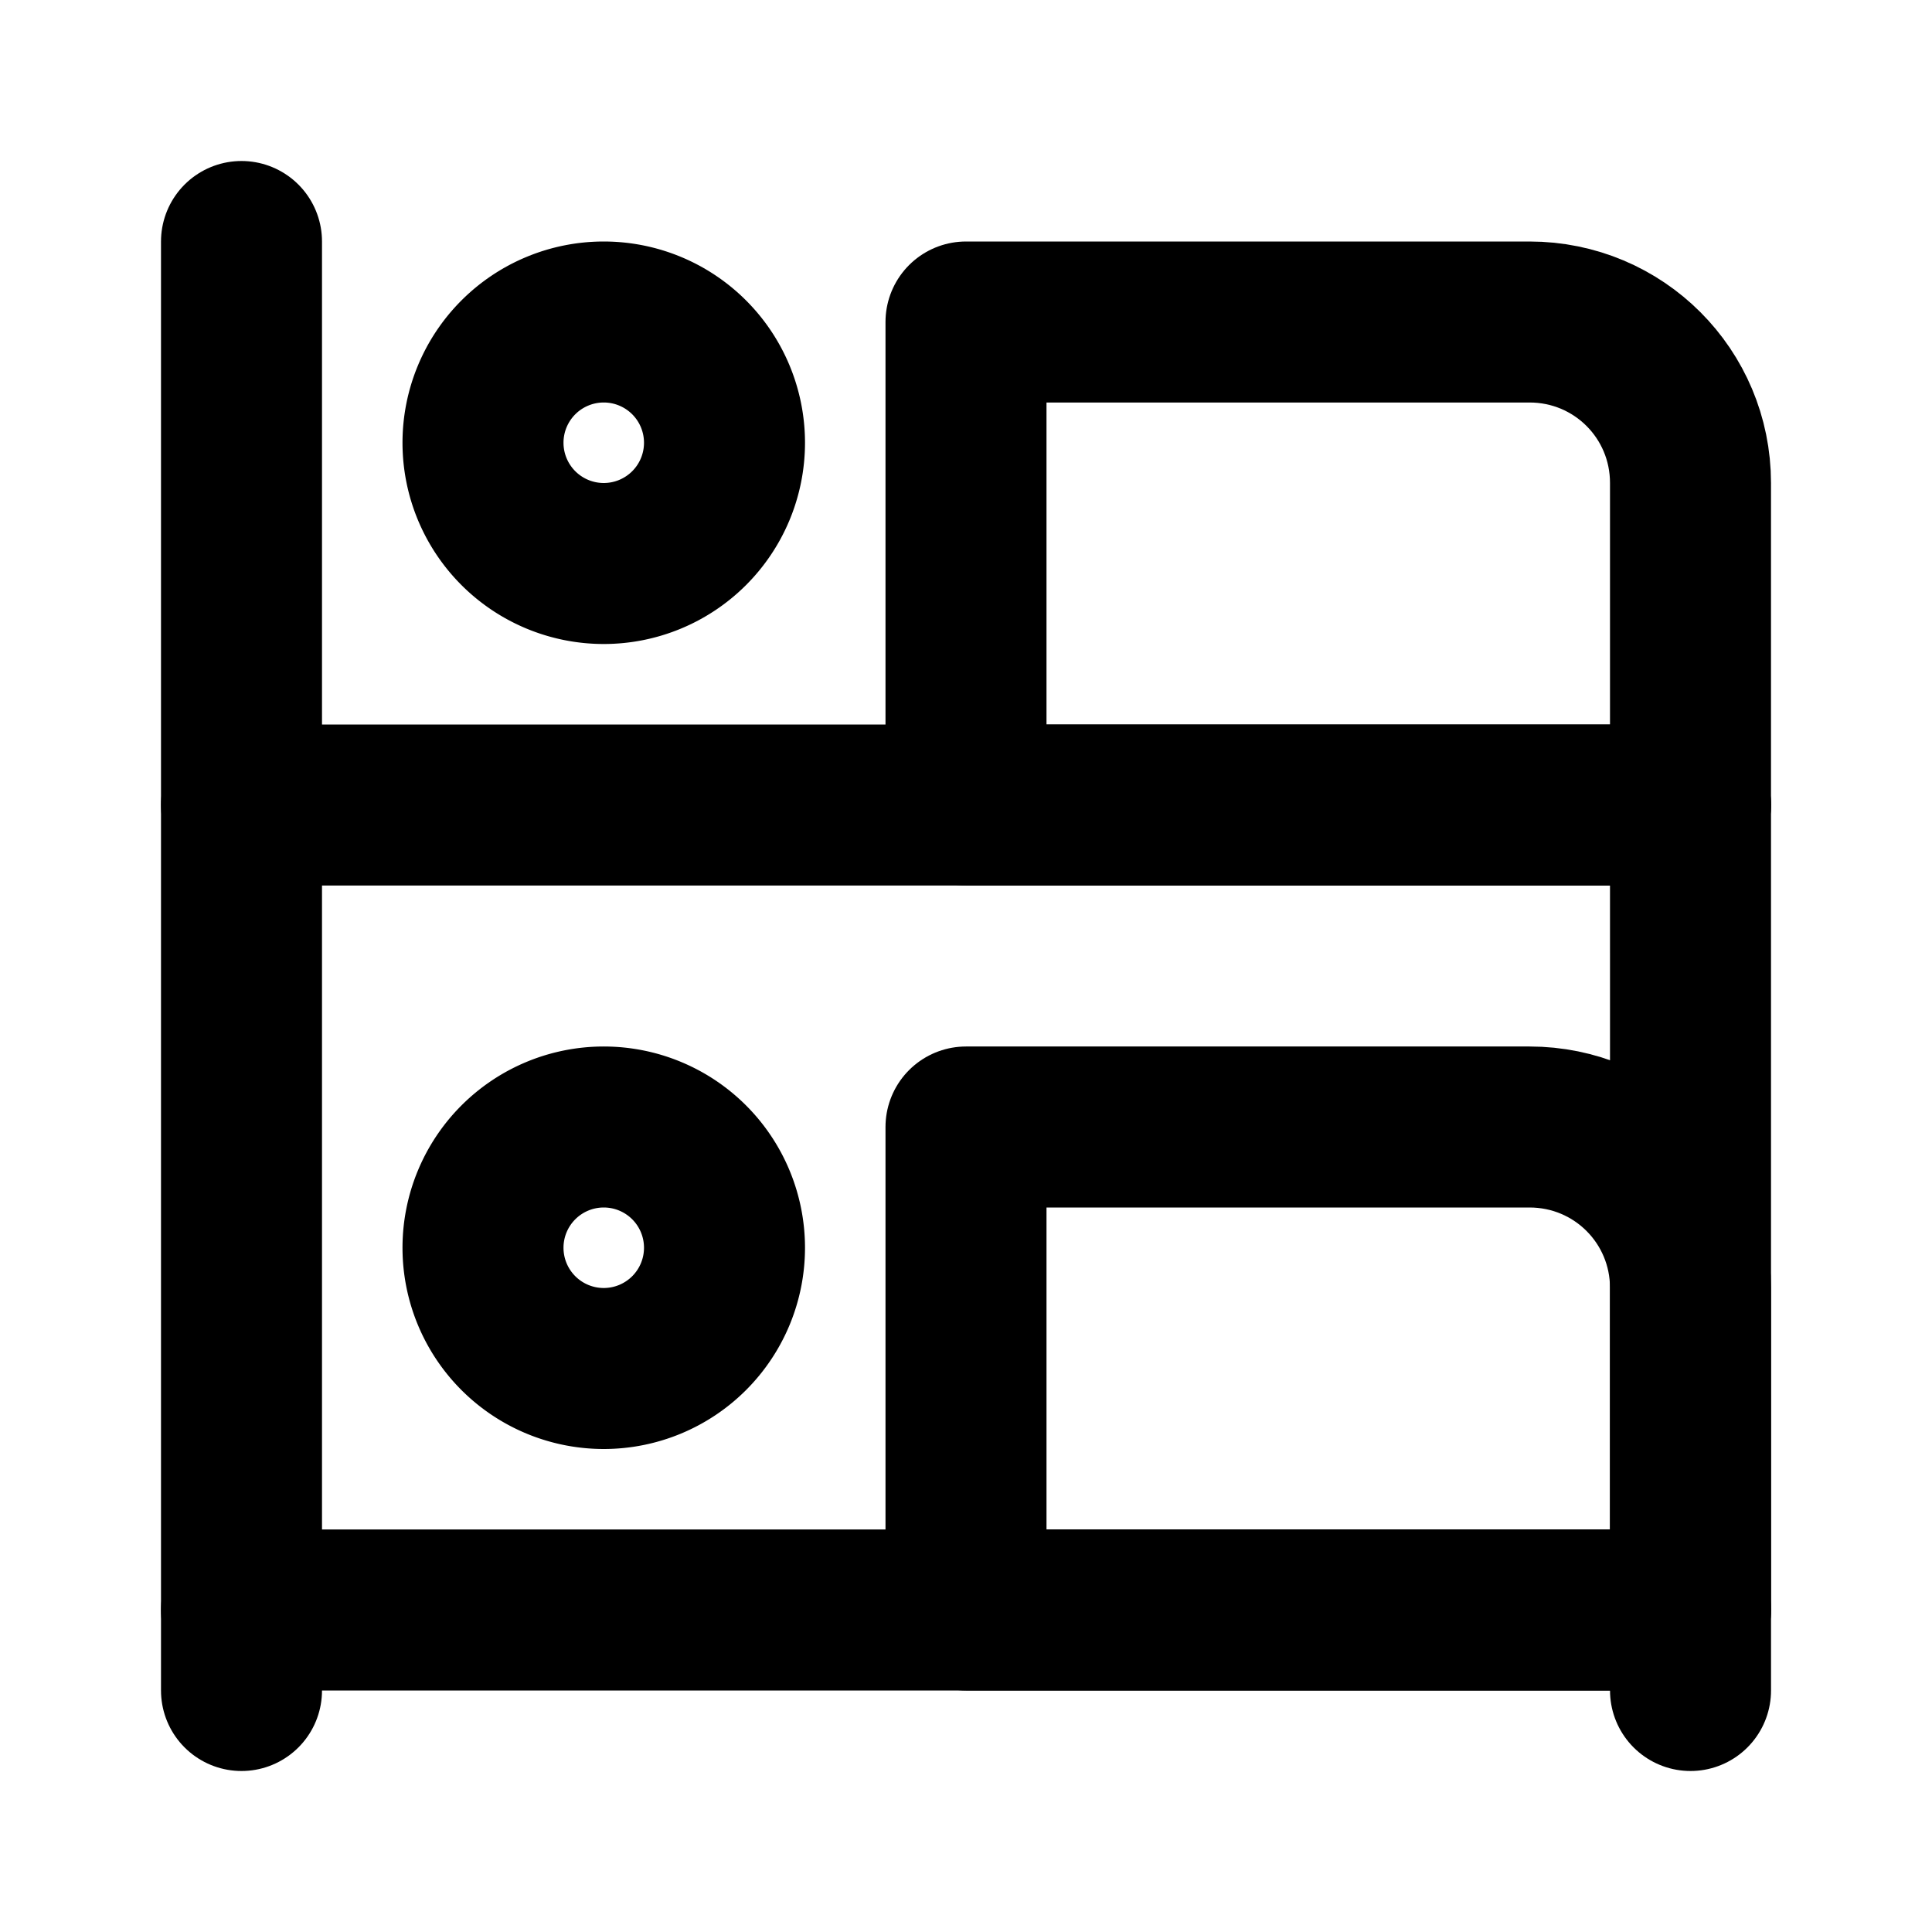 <?xml version="1.0" encoding="UTF-8" standalone="no"?>
<svg
    width="24"
    height="24"
    viewBox="0 0 24 24"
    fill="none"
    stroke="#000000"
    stroke-width="2"
    stroke-linecap="round"
    stroke-linejoin="round"
    id="bunk-bed-linear-icon"
    xmlns="http://www.w3.org/2000/svg"
    xmlns:svg="http://www.w3.org/2000/svg"
>
    <path
        d="M 3,3 V 21"
        id="frame-1"
    />
    <path
        d="m 21,10 2.37e-4,11"
        id="frame-2"
    />
    <path
        d="m 9,5.5 a 1.5,1.5 0 0 1 -1.5,1.5 1.5,1.5 0 0 1 -1.5,-1.5 1.5,1.5 0 0 1 1.5,-1.5 1.5,1.5 0 0 1 1.5,1.5 z"
        id="head-1"
    />
    <path
        d="m 19,4 c 1.108,0 2,0.892 2,2 l -5.4e-5,4 h -9 V 4 Z"
        id="body-1"
    />
    <path
        d="m 3,10 18,-3.5e-6"
        id="bed-1"
    />
    <path
        d="m 9,15.5 a 1.5,1.5 0 0 1 -1.5,1.5 1.5,1.5 0 0 1 -1.5,-1.5 1.5,1.5 0 0 1 1.5,-1.5 1.5,1.5 0 0 1 1.5,1.5 z"
        id="head-2"
    />
    <path
        d="m 19,14 c 1.108,0 2,0.892 2,2 l -5.4e-5,4 H 12 V 14 Z"
        id="body-2"
    />
    <path
        d="m 3,20 18,-4e-6"
        id="bed-2"
    />
</svg>
